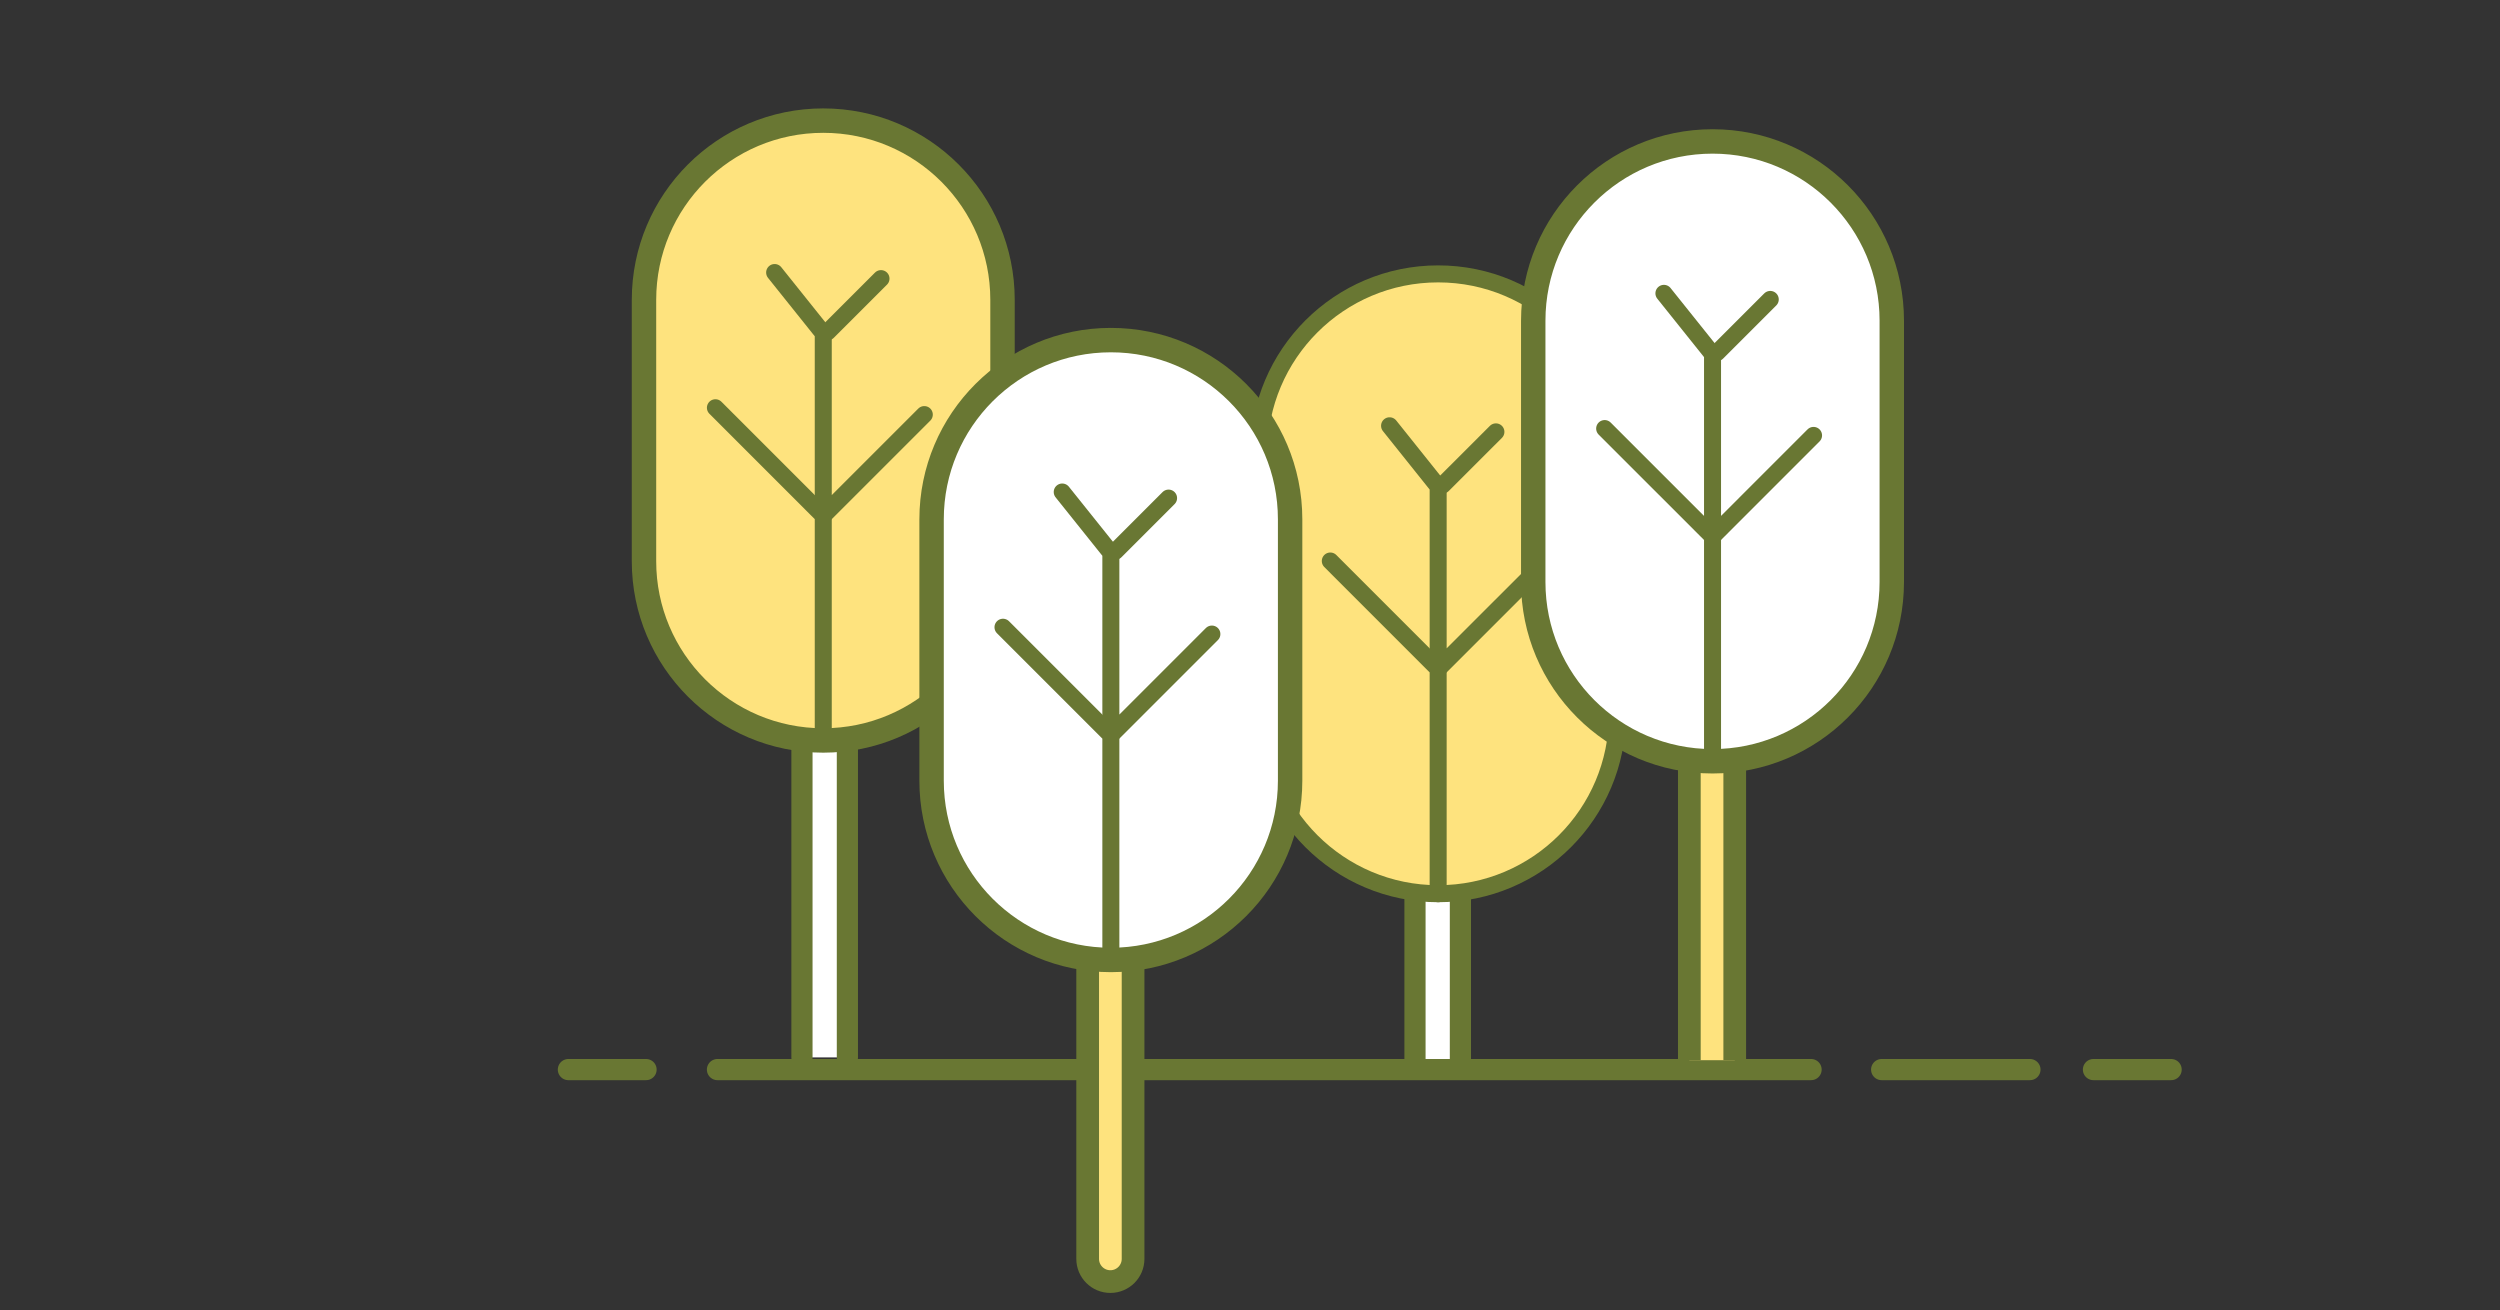 <?xml version="1.0" encoding="utf-8"?>
<!-- Generator: Adobe Illustrator 16.0.4, SVG Export Plug-In . SVG Version: 6.00 Build 0)  -->
<!DOCTYPE svg PUBLIC "-//W3C//DTD SVG 1.1//EN" "http://www.w3.org/Graphics/SVG/1.1/DTD/svg11.dtd">
<svg version="1.1" xmlns="http://www.w3.org/2000/svg" xmlns:xlink="http://www.w3.org/1999/xlink" x="0px" y="0px"
	 width="357.121px" height="187.2px" viewBox="0 0 357.121 187.2" enable-background="new 0 0 357.121 187.2" xml:space="preserve">
<rect x="0" y="0" width="357.121" height="187.2" fill="#333333" stroke="none"/>
<g id="Layer_2" display="none">
</g>
<g id="Layer_3">
</g>
<g id="Layer_1">
	
		<path fill="#FFFFFF" stroke="#697733" stroke-width="3.026" stroke-linecap="round" stroke-linejoin="round" stroke-miterlimit="10" d="
		M202.128,152.126v-38.919c0-1.791,1.454-3.243,3.243-3.243l0,0c1.793,0,3.244,1.452,3.244,3.243v38.919"/>
	
		<path fill="#FEE37E" stroke="#697733" stroke-width="2.43" stroke-linecap="round" stroke-linejoin="round" stroke-miterlimit="10" d="
		M231.05,102.06c0,14.141-11.466,25.605-25.612,25.605l0,0c-14.141,0-25.607-11.465-25.607-25.605v-37.33
		c0-14.143,11.467-25.606,25.607-25.606l0,0c14.146,0,25.612,11.464,25.612,25.606V102.06z"/>
	
		<polyline fill="none" stroke="#697733" stroke-width="2.43" stroke-linecap="round" stroke-linejoin="round" stroke-miterlimit="10" points="
		205.438,127.665 205.438,95.547 190.032,80.139 	"/>
	
		<polyline fill="none" stroke="#697733" stroke-width="2.43" stroke-linecap="round" stroke-linejoin="round" stroke-miterlimit="10" points="
		198.498,60.822 205.438,69.504 205.438,95.547 219.871,81.116 	"/>
	
		<line fill="#FFFFFF" stroke="#697733" stroke-width="2.43" stroke-linecap="round" stroke-linejoin="round" stroke-miterlimit="10" x1="213.688" y1="61.692" x2="206.089" y2="69.288"/>
	
		<path fill="#FFFFFF" stroke="#697733" stroke-width="3.026" stroke-linecap="round" stroke-linejoin="round" stroke-miterlimit="10" d="
		M114.559,151.046V91.044c0-1.792,1.451-3.244,3.244-3.244l0,0c1.791,0,3.244,1.452,3.244,3.244v60.002"/>
	
		<path fill="#FEE37E" stroke="#697733" stroke-width="3.487" stroke-linecap="round" stroke-linejoin="round" stroke-miterlimit="10" d="
		M143.208,80.167c0,14.141-11.464,25.607-25.607,25.607l0,0c-14.144,0-25.608-11.467-25.608-25.607V42.836
		c0-14.141,11.465-25.606,25.608-25.606l0,0c14.144,0,25.607,11.466,25.607,25.606V80.167z"/>
	
		<polyline fill="none" stroke="#697733" stroke-width="2.43" stroke-linecap="round" stroke-linejoin="round" stroke-miterlimit="10" points="
		117.601,105.774 117.601,73.655 102.195,58.246 	"/>
	
		<polyline fill="none" stroke="#697733" stroke-width="2.43" stroke-linecap="round" stroke-linejoin="round" stroke-miterlimit="10" points="
		110.656,38.93 117.601,47.61 117.601,73.655 132.035,59.223 	"/>
	
		<line fill="#FFFFFF" stroke="#697733" stroke-width="2.43" stroke-linecap="round" stroke-linejoin="round" stroke-miterlimit="10" x1="125.849" y1="39.799" x2="118.25" y2="47.396"/>
	
		<line fill="none" stroke="#697733" stroke-width="3.026" stroke-linecap="round" stroke-linejoin="round" stroke-miterlimit="10" x1="102.489" y1="152.788" x2="258.709" y2="152.788"/>
	
		<line fill="none" stroke="#697733" stroke-width="3.026" stroke-linecap="round" stroke-linejoin="round" stroke-miterlimit="10" x1="310.142" y1="152.788" x2="299.047" y2="152.788"/>
	
		<line fill="none" stroke="#697733" stroke-width="3.026" stroke-linecap="round" stroke-linejoin="round" stroke-miterlimit="10" x1="289.974" y1="152.788" x2="268.791" y2="152.788"/>
	
		<line fill="none" stroke="#697733" stroke-width="3.026" stroke-linecap="round" stroke-linejoin="round" stroke-miterlimit="10" x1="92.287" y1="152.788" x2="81.193" y2="152.788"/>
	<path fill="#FEE37E" stroke="#697733" stroke-width="3.243" stroke-miterlimit="10" d="M161.858,179.83
		c0,1.791-1.452,3.242-3.245,3.242l0,0c-1.789,0-3.242-1.451-3.242-3.242v-60.002c0-1.79,1.453-3.243,3.242-3.243l0,0
		c1.793,0,3.245,1.453,3.245,3.243V179.83z"/>
	
		<path fill="#FFFFFF" stroke="#697733" stroke-width="3.487" stroke-linecap="round" stroke-linejoin="round" stroke-miterlimit="10" d="
		M184.291,111.521c0,14.143-11.466,25.607-25.607,25.607l0,0c-14.145,0-25.609-11.465-25.609-25.607V74.188
		c0-14.141,11.465-25.605,25.609-25.605l0,0c14.142,0,25.607,11.465,25.607,25.605V111.521z"/>
	
		<polyline fill="none" stroke="#697733" stroke-width="2.43" stroke-linecap="round" stroke-linejoin="round" stroke-miterlimit="10" points="
		158.684,137.128 158.684,105.007 143.275,89.6 	"/>
	
		<polyline fill="none" stroke="#697733" stroke-width="2.43" stroke-linecap="round" stroke-linejoin="round" stroke-miterlimit="10" points="
		151.738,70.283 158.684,78.964 158.684,105.007 173.115,90.575 	"/>
	
		<line fill="#FFFFFF" stroke="#697733" stroke-width="2.43" stroke-linecap="round" stroke-linejoin="round" stroke-miterlimit="10" x1="166.929" y1="71.152" x2="159.333" y2="78.751"/>
	<path fill="#FEE37E" stroke="#697733" stroke-width="3.243" stroke-miterlimit="10" d="M241.319,151.45V91.448
		c0-1.791,1.454-3.243,3.243-3.243l0,0c1.792,0,3.243,1.452,3.243,3.243v60.002"/>
	
		<path fill="#FFFFFF" stroke="#697733" stroke-width="3.487" stroke-linecap="round" stroke-linejoin="round" stroke-miterlimit="10" d="
		M270.238,83.141c0,14.143-11.464,25.606-25.605,25.606l0,0c-14.145,0-25.612-11.464-25.612-25.606V45.812
		c0-14.142,11.468-25.608,25.612-25.608l0,0c14.142,0,25.605,11.467,25.605,25.608V83.141z"/>
	
		<polyline fill="none" stroke="#697733" stroke-width="2.43" stroke-linecap="round" stroke-linejoin="round" stroke-miterlimit="10" points="
		244.633,108.747 244.633,76.629 229.223,61.22 	"/>
	
		<polyline fill="none" stroke="#697733" stroke-width="2.43" stroke-linecap="round" stroke-linejoin="round" stroke-miterlimit="10" points="
		237.688,41.904 244.633,50.585 244.633,76.629 259.062,62.197 	"/>
	
		<line fill="#FFFFFF" stroke="#697733" stroke-width="2.43" stroke-linecap="round" stroke-linejoin="round" stroke-miterlimit="10" x1="252.878" y1="42.773" x2="245.281" y2="50.369"/>
</g>
<g id="Layer_4">
</g>
<g id="Layer_5">
</g>
</svg>
